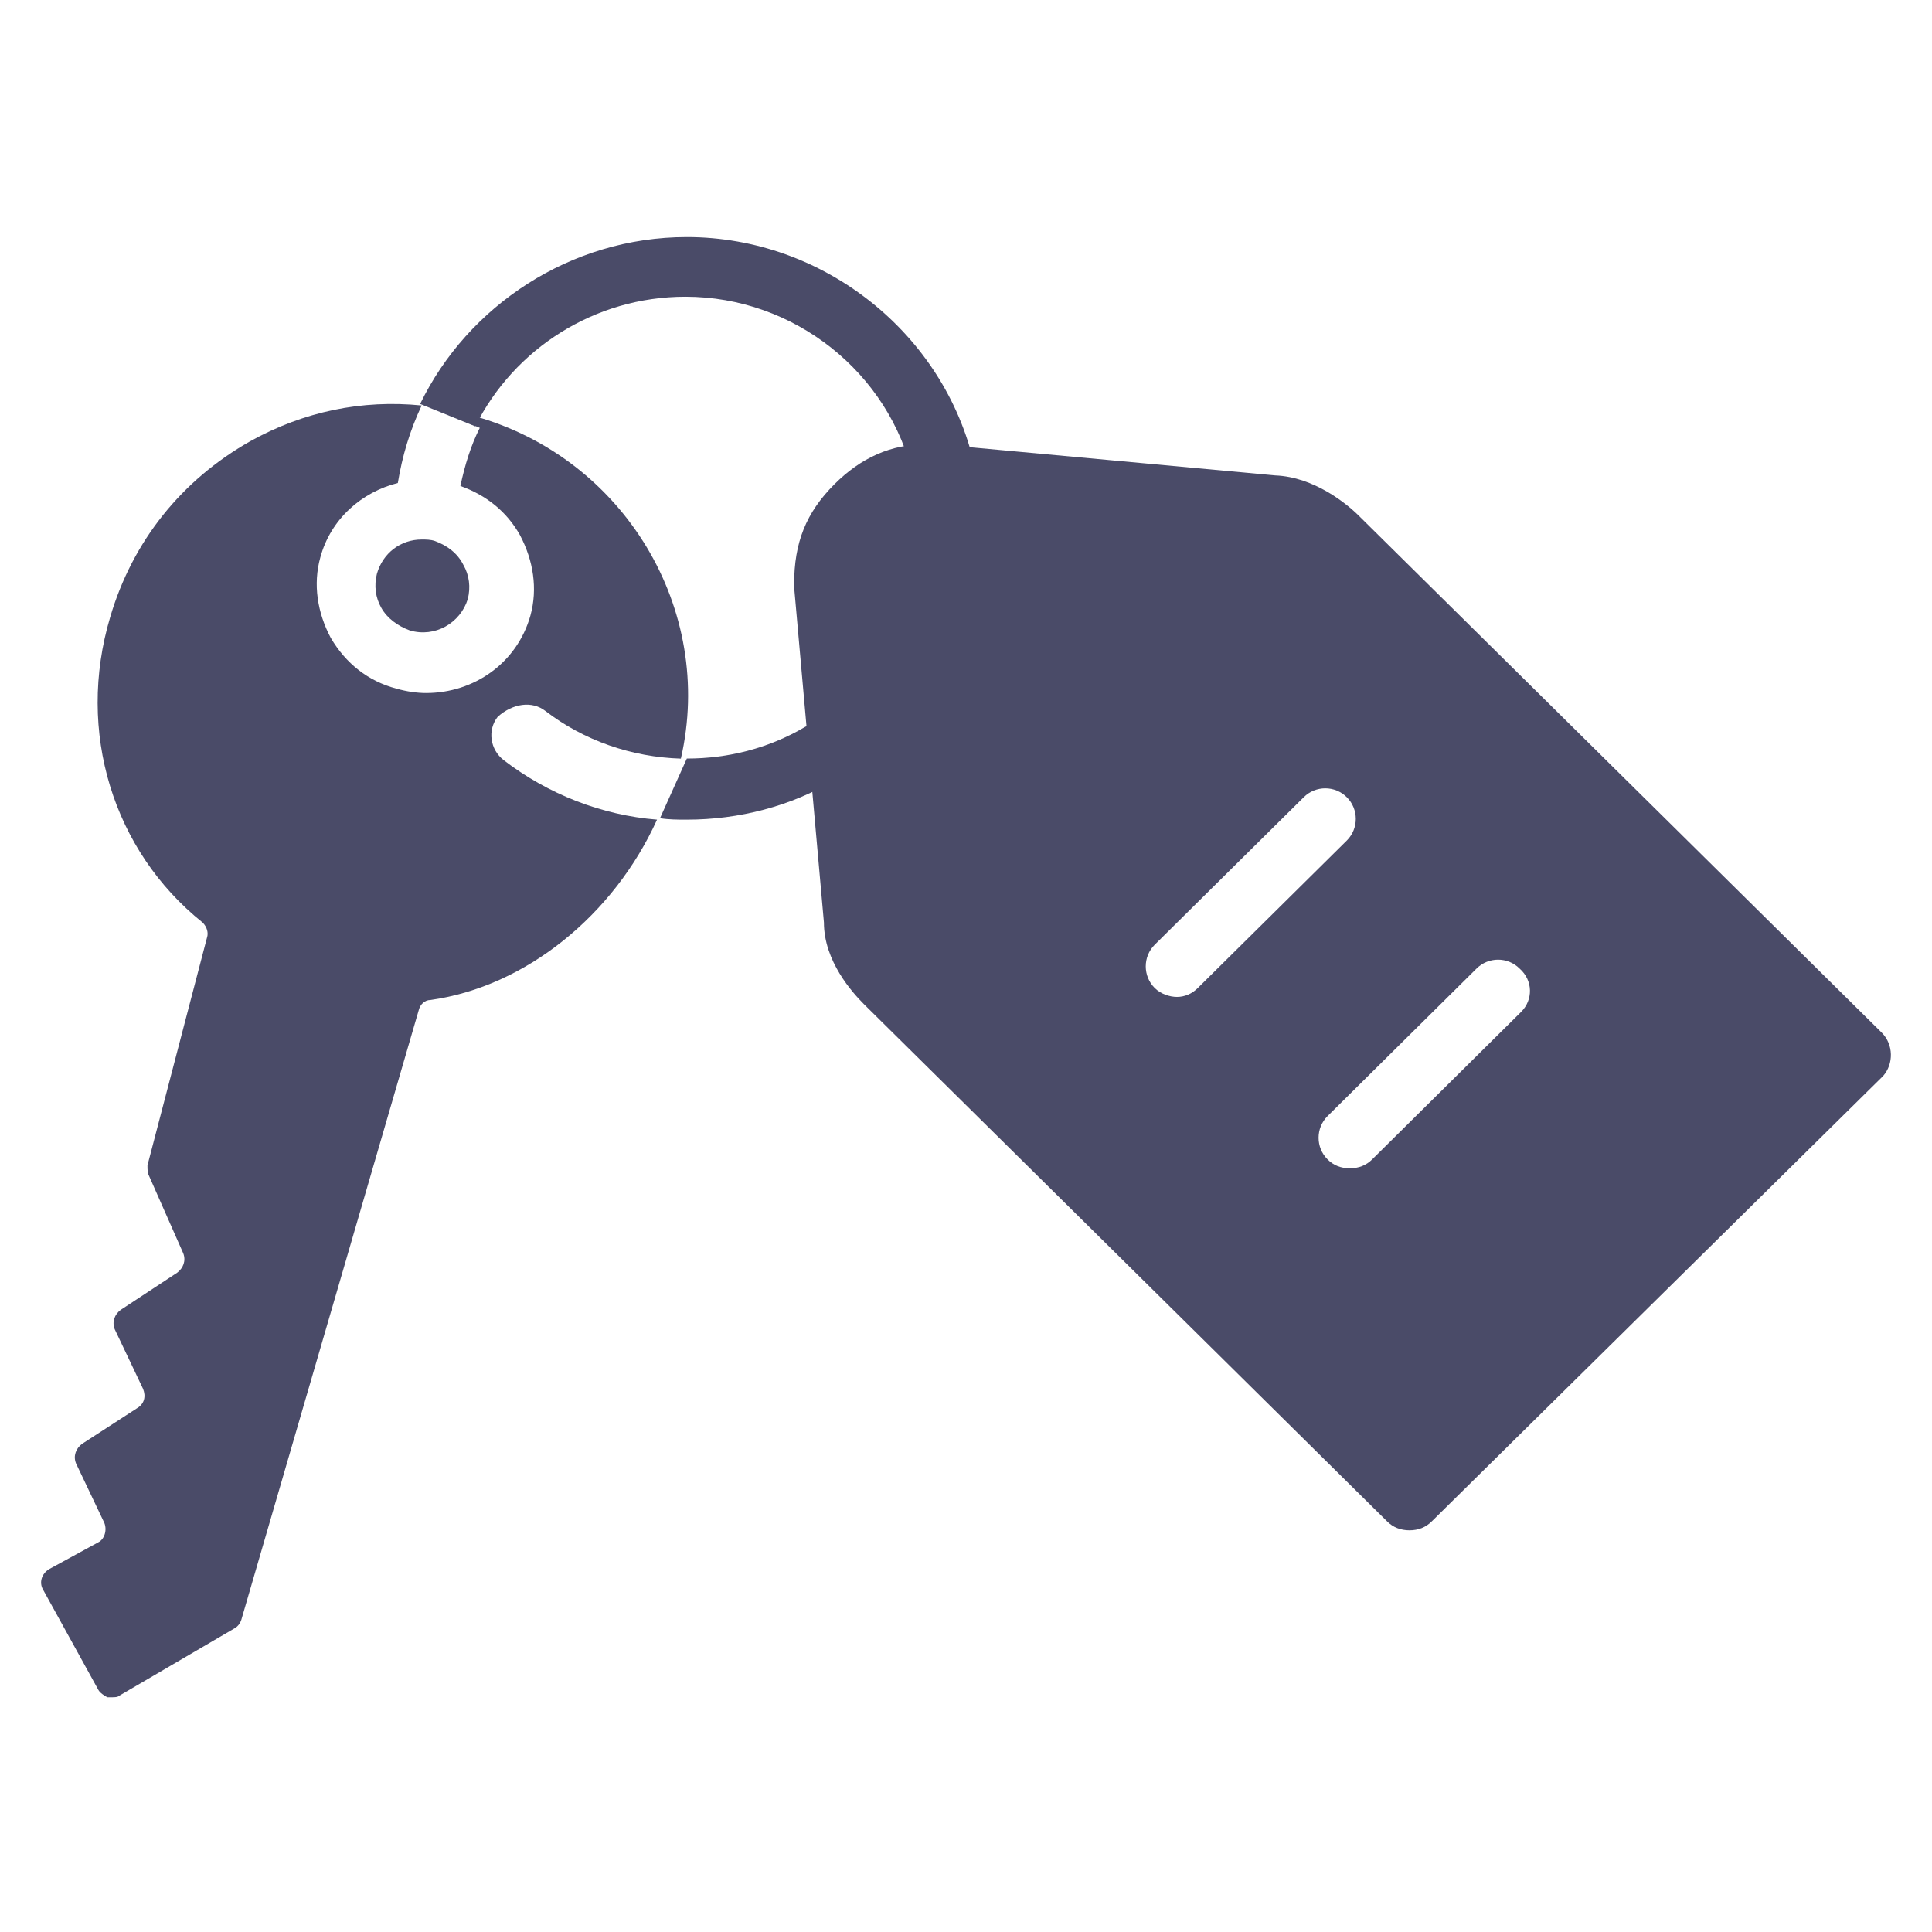 <svg width="24" height="24" viewBox="0 0 24 24" fill="none" xmlns="http://www.w3.org/2000/svg">
<g clip-path="url(#clip0_1427_4814)">
<g clip-path="url(#clip1_1427_4814)">
<path d="M5.404 6.721C5.349 6.702 5.293 6.702 5.238 6.702C4.978 6.702 4.756 6.869 4.682 7.128C4.645 7.276 4.664 7.424 4.738 7.553C4.812 7.683 4.942 7.776 5.09 7.831C5.404 7.924 5.719 7.739 5.811 7.442C5.848 7.294 5.83 7.146 5.756 7.017C5.682 6.869 5.552 6.776 5.404 6.721Z" fill="#4A4B68"/>
<path d="M8.532 9.423C9.05 9.423 9.55 9.294 9.994 9.034C10.179 8.924 10.402 8.979 10.512 9.164C10.623 9.349 10.568 9.571 10.383 9.682C9.828 10.016 9.18 10.182 8.532 10.182C8.421 10.182 8.31 10.182 8.199 10.164" fill="#4A4B68"/>
<path d="M6.774 8.831C7.255 9.201 7.847 9.405 8.458 9.424C8.884 7.573 7.755 5.685 5.886 5.167C5.7 5.111 5.515 5.093 5.349 5.056L5.96 5.315C5.848 5.537 5.775 5.777 5.719 6.037C6.034 6.148 6.293 6.351 6.459 6.647C6.626 6.962 6.681 7.314 6.589 7.647C6.422 8.239 5.886 8.609 5.293 8.609C5.182 8.609 5.053 8.591 4.923 8.554C4.571 8.461 4.294 8.239 4.109 7.924C3.942 7.61 3.887 7.258 3.979 6.925C4.109 6.444 4.497 6.111 4.942 6C4.997 5.666 5.09 5.352 5.238 5.037C4.497 4.963 3.775 5.111 3.109 5.481C2.258 5.962 1.647 6.721 1.369 7.665C0.944 9.09 1.406 10.571 2.517 11.46C2.572 11.515 2.591 11.589 2.572 11.645L1.832 14.476C1.832 14.532 1.832 14.569 1.851 14.606L2.276 15.568C2.313 15.661 2.276 15.753 2.202 15.809L1.499 16.272C1.425 16.327 1.388 16.42 1.425 16.512L1.777 17.253C1.814 17.345 1.795 17.438 1.703 17.493L1.018 17.937C0.944 17.993 0.907 18.085 0.944 18.178L1.296 18.918C1.333 19.011 1.296 19.122 1.221 19.159L0.611 19.492C0.518 19.548 0.481 19.659 0.537 19.751L1.221 20.991C1.24 21.028 1.296 21.065 1.333 21.084H1.388C1.425 21.084 1.462 21.084 1.481 21.065L2.906 20.232C2.943 20.214 2.98 20.177 2.998 20.121L5.201 12.551C5.219 12.477 5.275 12.422 5.349 12.422C6.533 12.255 7.625 11.367 8.162 10.182C7.477 10.127 6.811 9.868 6.256 9.442C6.089 9.312 6.052 9.072 6.182 8.905C6.367 8.739 6.607 8.702 6.774 8.831Z" fill="#4A4B68"/>
<path d="M5.219 5.018C5.811 3.797 7.088 2.945 8.532 2.945C10.235 2.945 11.734 4.148 12.104 5.777C12.141 5.981 12.012 6.184 11.808 6.221C11.605 6.258 11.401 6.129 11.345 5.925C11.049 4.629 9.865 3.686 8.514 3.686C7.385 3.686 6.385 4.333 5.904 5.296" fill="#4A4B68"/>
<path d="M23.376 12.828L16.879 6.406C16.731 6.258 16.324 5.925 15.843 5.906L11.642 5.518C11.623 5.518 11.623 5.518 11.605 5.518H11.512C11.068 5.518 10.698 5.684 10.364 6.017C10.013 6.369 9.865 6.739 9.865 7.257V7.294L10.235 11.459C10.235 11.94 10.587 12.329 10.735 12.477L17.231 18.899C17.305 18.973 17.398 19.01 17.509 19.01C17.62 19.01 17.712 18.973 17.786 18.899L23.394 13.365C23.524 13.217 23.524 12.976 23.376 12.828ZM14.621 12.384C14.529 12.384 14.418 12.347 14.344 12.273C14.196 12.125 14.196 11.884 14.344 11.736L16.195 9.904C16.343 9.756 16.583 9.756 16.731 9.904C16.879 10.052 16.879 10.293 16.731 10.441L14.88 12.273C14.806 12.347 14.714 12.384 14.621 12.384ZM18.897 12.569L17.046 14.402C16.972 14.476 16.879 14.513 16.768 14.513C16.657 14.513 16.565 14.476 16.491 14.402C16.343 14.254 16.343 14.013 16.491 13.865L18.341 12.033C18.489 11.884 18.73 11.884 18.878 12.033C19.045 12.181 19.045 12.421 18.897 12.569Z" fill="#4A4B68"/>
</g>
</g>
<defs>
<clipPath id="clip0_1427_4814">
<rect width="24" height="24" fill="white"/>
</clipPath>
<clipPath id="clip1_1427_4814">
<rect width="22.979" height="22.979" fill="white" transform="translate(0.51 0.511)"/>
</clipPath>
</defs>
</svg>
